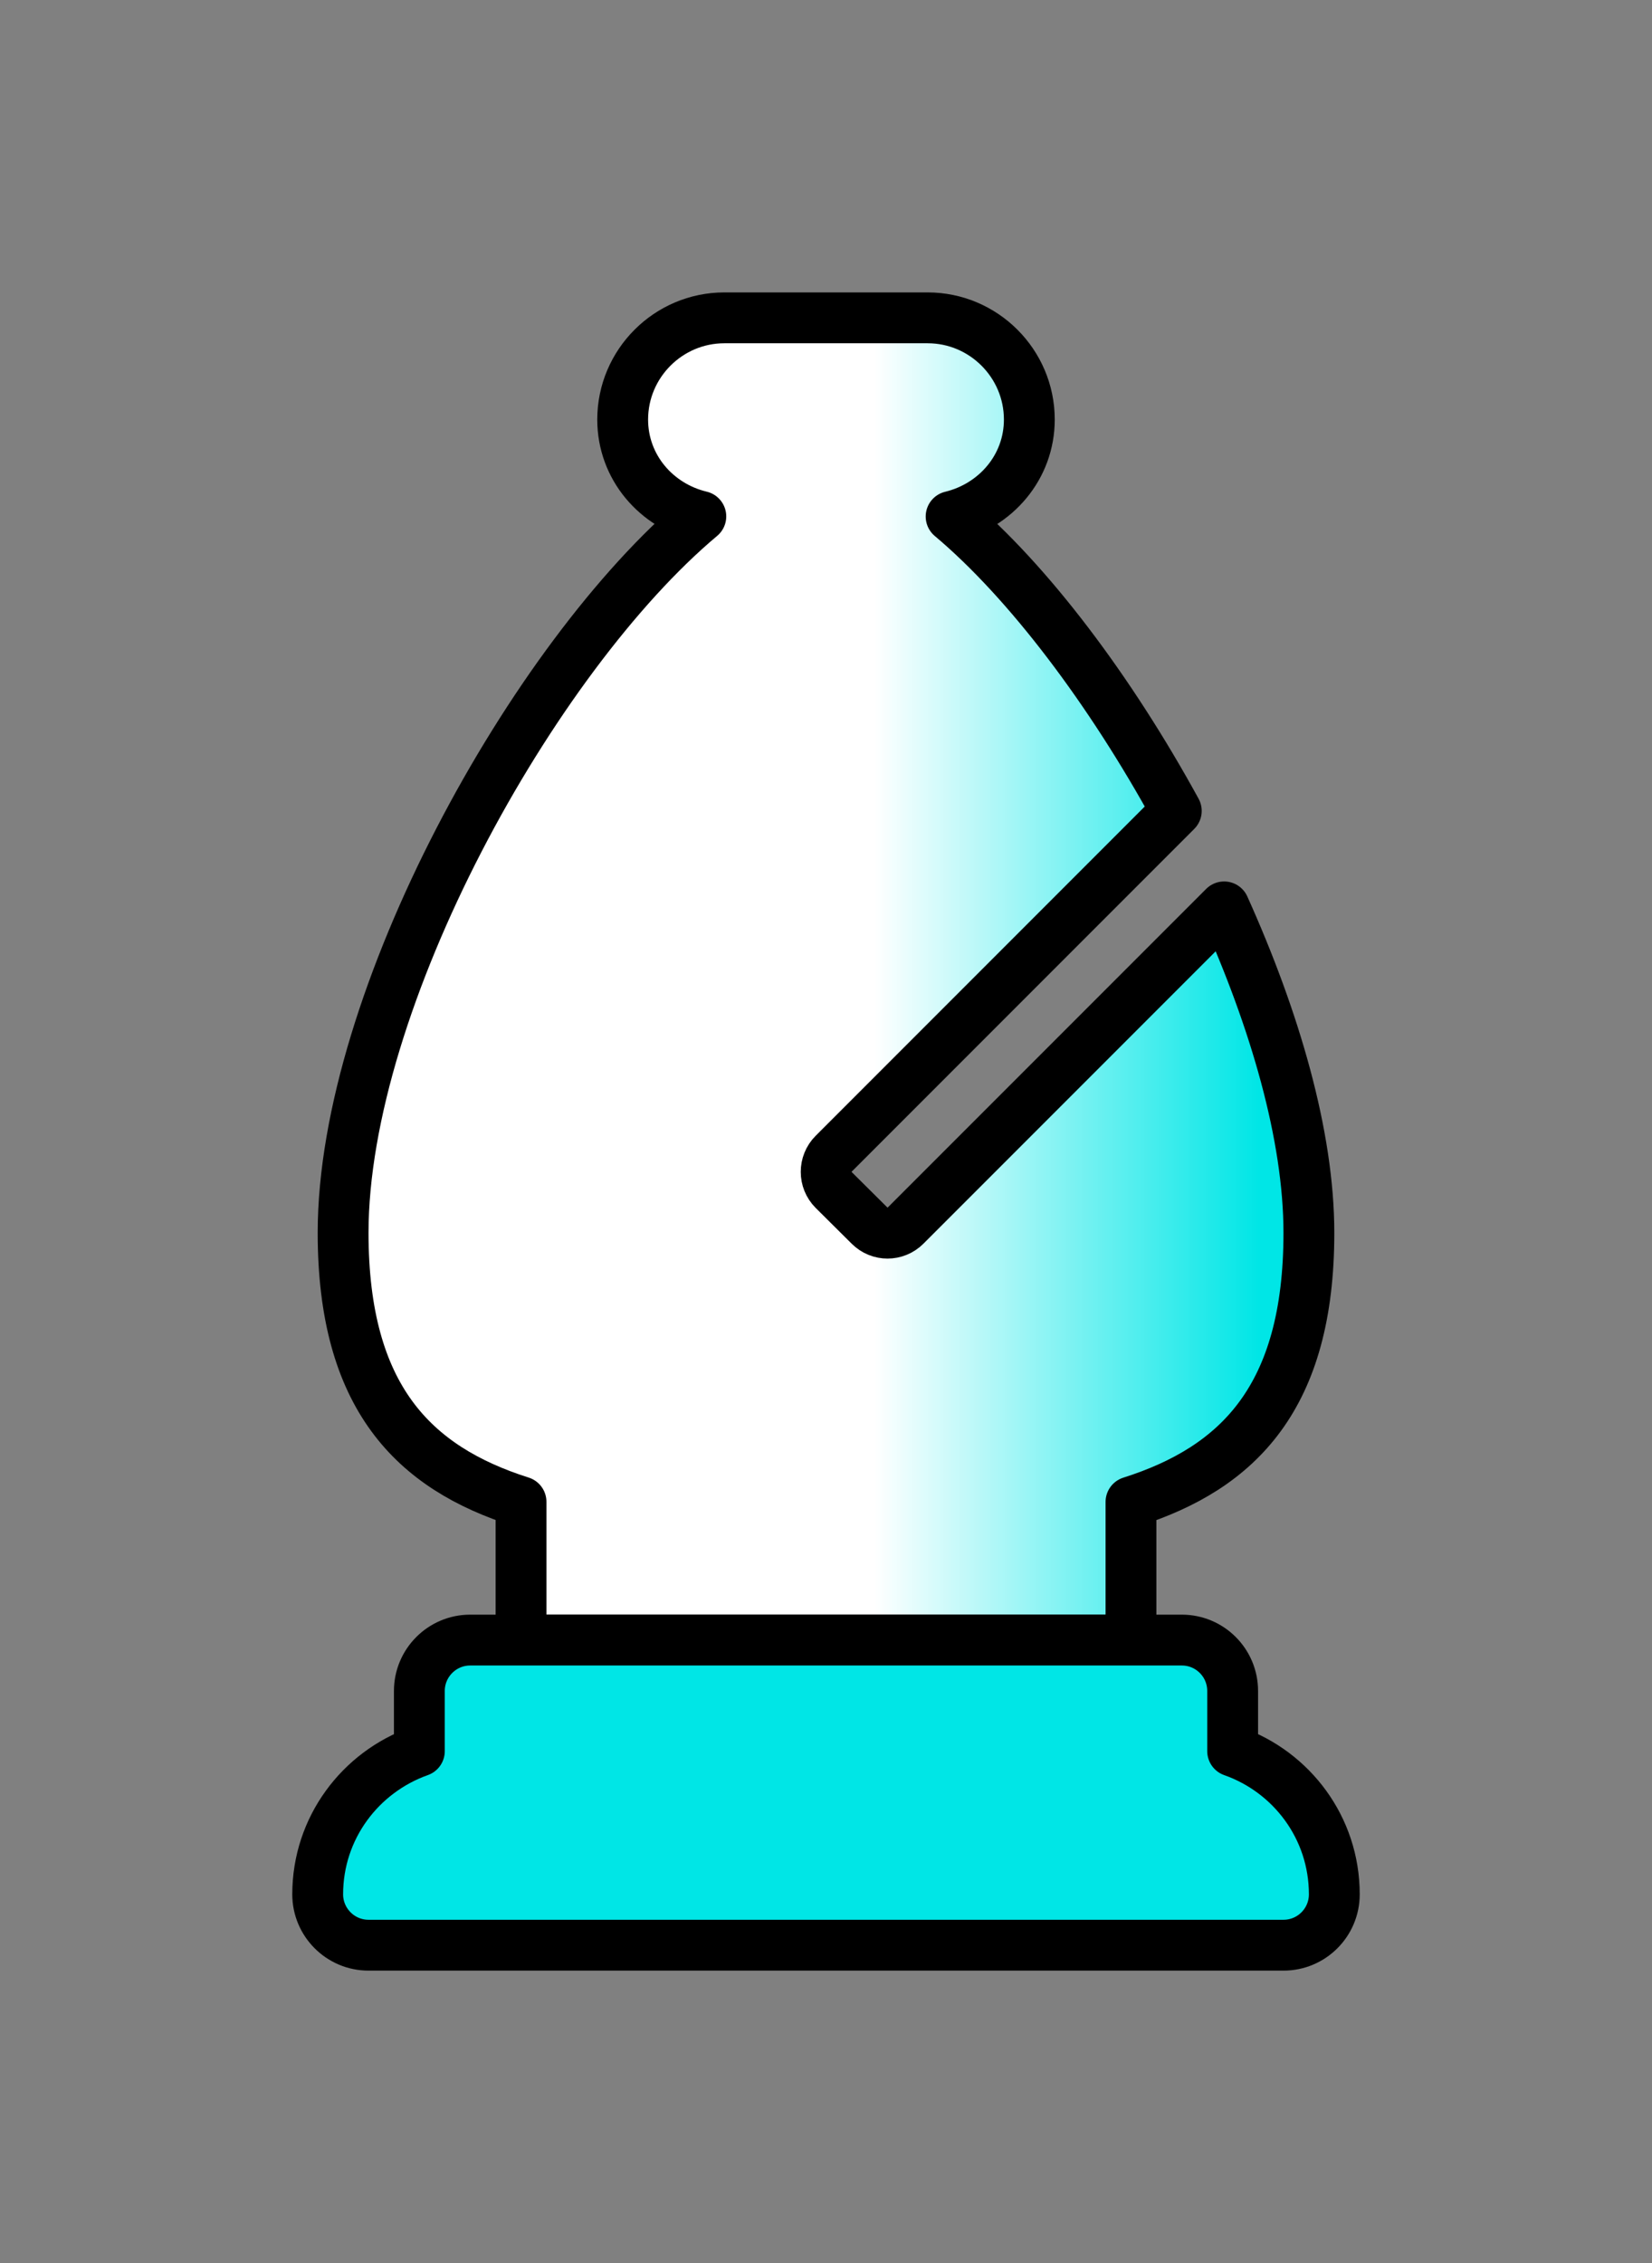 <svg xmlns="http://www.w3.org/2000/svg" viewBox="-100 -100 520 712">
    <rect x="-100" y="-100" width="520" height="712" fill="#808080" stroke="none"/>
    <!--! Font Awesome Pro 6.1.2 by @fontawesome - https://fontawesome.com License - https://fontawesome.com/license (Commercial License) Copyright 2022 Fonticons, Inc. -->
    <defs>
        <linearGradient id="gradient">
            <stop offset="55%" stop-color="white" />
            <stop offset="95%" stop-color="#00e6e6" />
        </linearGradient>
        <style>
            path {
                stroke: black;
                stroke-width: 16px;
                stroke-linejoin: round;
            }
        </style>
    </defs>
    <path
        class="fa-primary"
        fill="url(#gradient)"
        d="M312 287.9c0 51.63-22.12 73.88-56 84.63V416H64v-43.5c-33.88-10.75-56-33-56-84.63c0-73.38 59.75-181.1 112.6-225.4C106.6 59.13 96 47 96 32c0-17.62 14.38-32 32-32h64c17.62 0 32 14.38 32 32c0 15-10.62 27.12-24.62 30.5c24.38 20.5 50.13 54.75 70.88 92.63L162.4 263c-1.565 1.565-2.349 3.629-2.349 5.693c0 2.056 .779 4.112 2.339 5.672l11.35 11.27c1.56 1.56 3.595 2.339 5.63 2.339c2.042 0 4.086-.784 5.651-2.349l100.3-100.3C301.3 220.8 312 257.3 312 287.9z"
    />
    <path
        class="fa-secondary"
        fill="#00e6e6"
        d="M320 496c0 8.836-7.164 16-16 16h-288C7.164 512 0 504.8 0 496c0-20.87 13.4-38.45 32-45.06V432C32 423.2 39.16 416 48 416h224c8.836 0 16 7.162 16 16v18.94C306.6 457.5 320 475.1 320 496z"
    />
</svg>